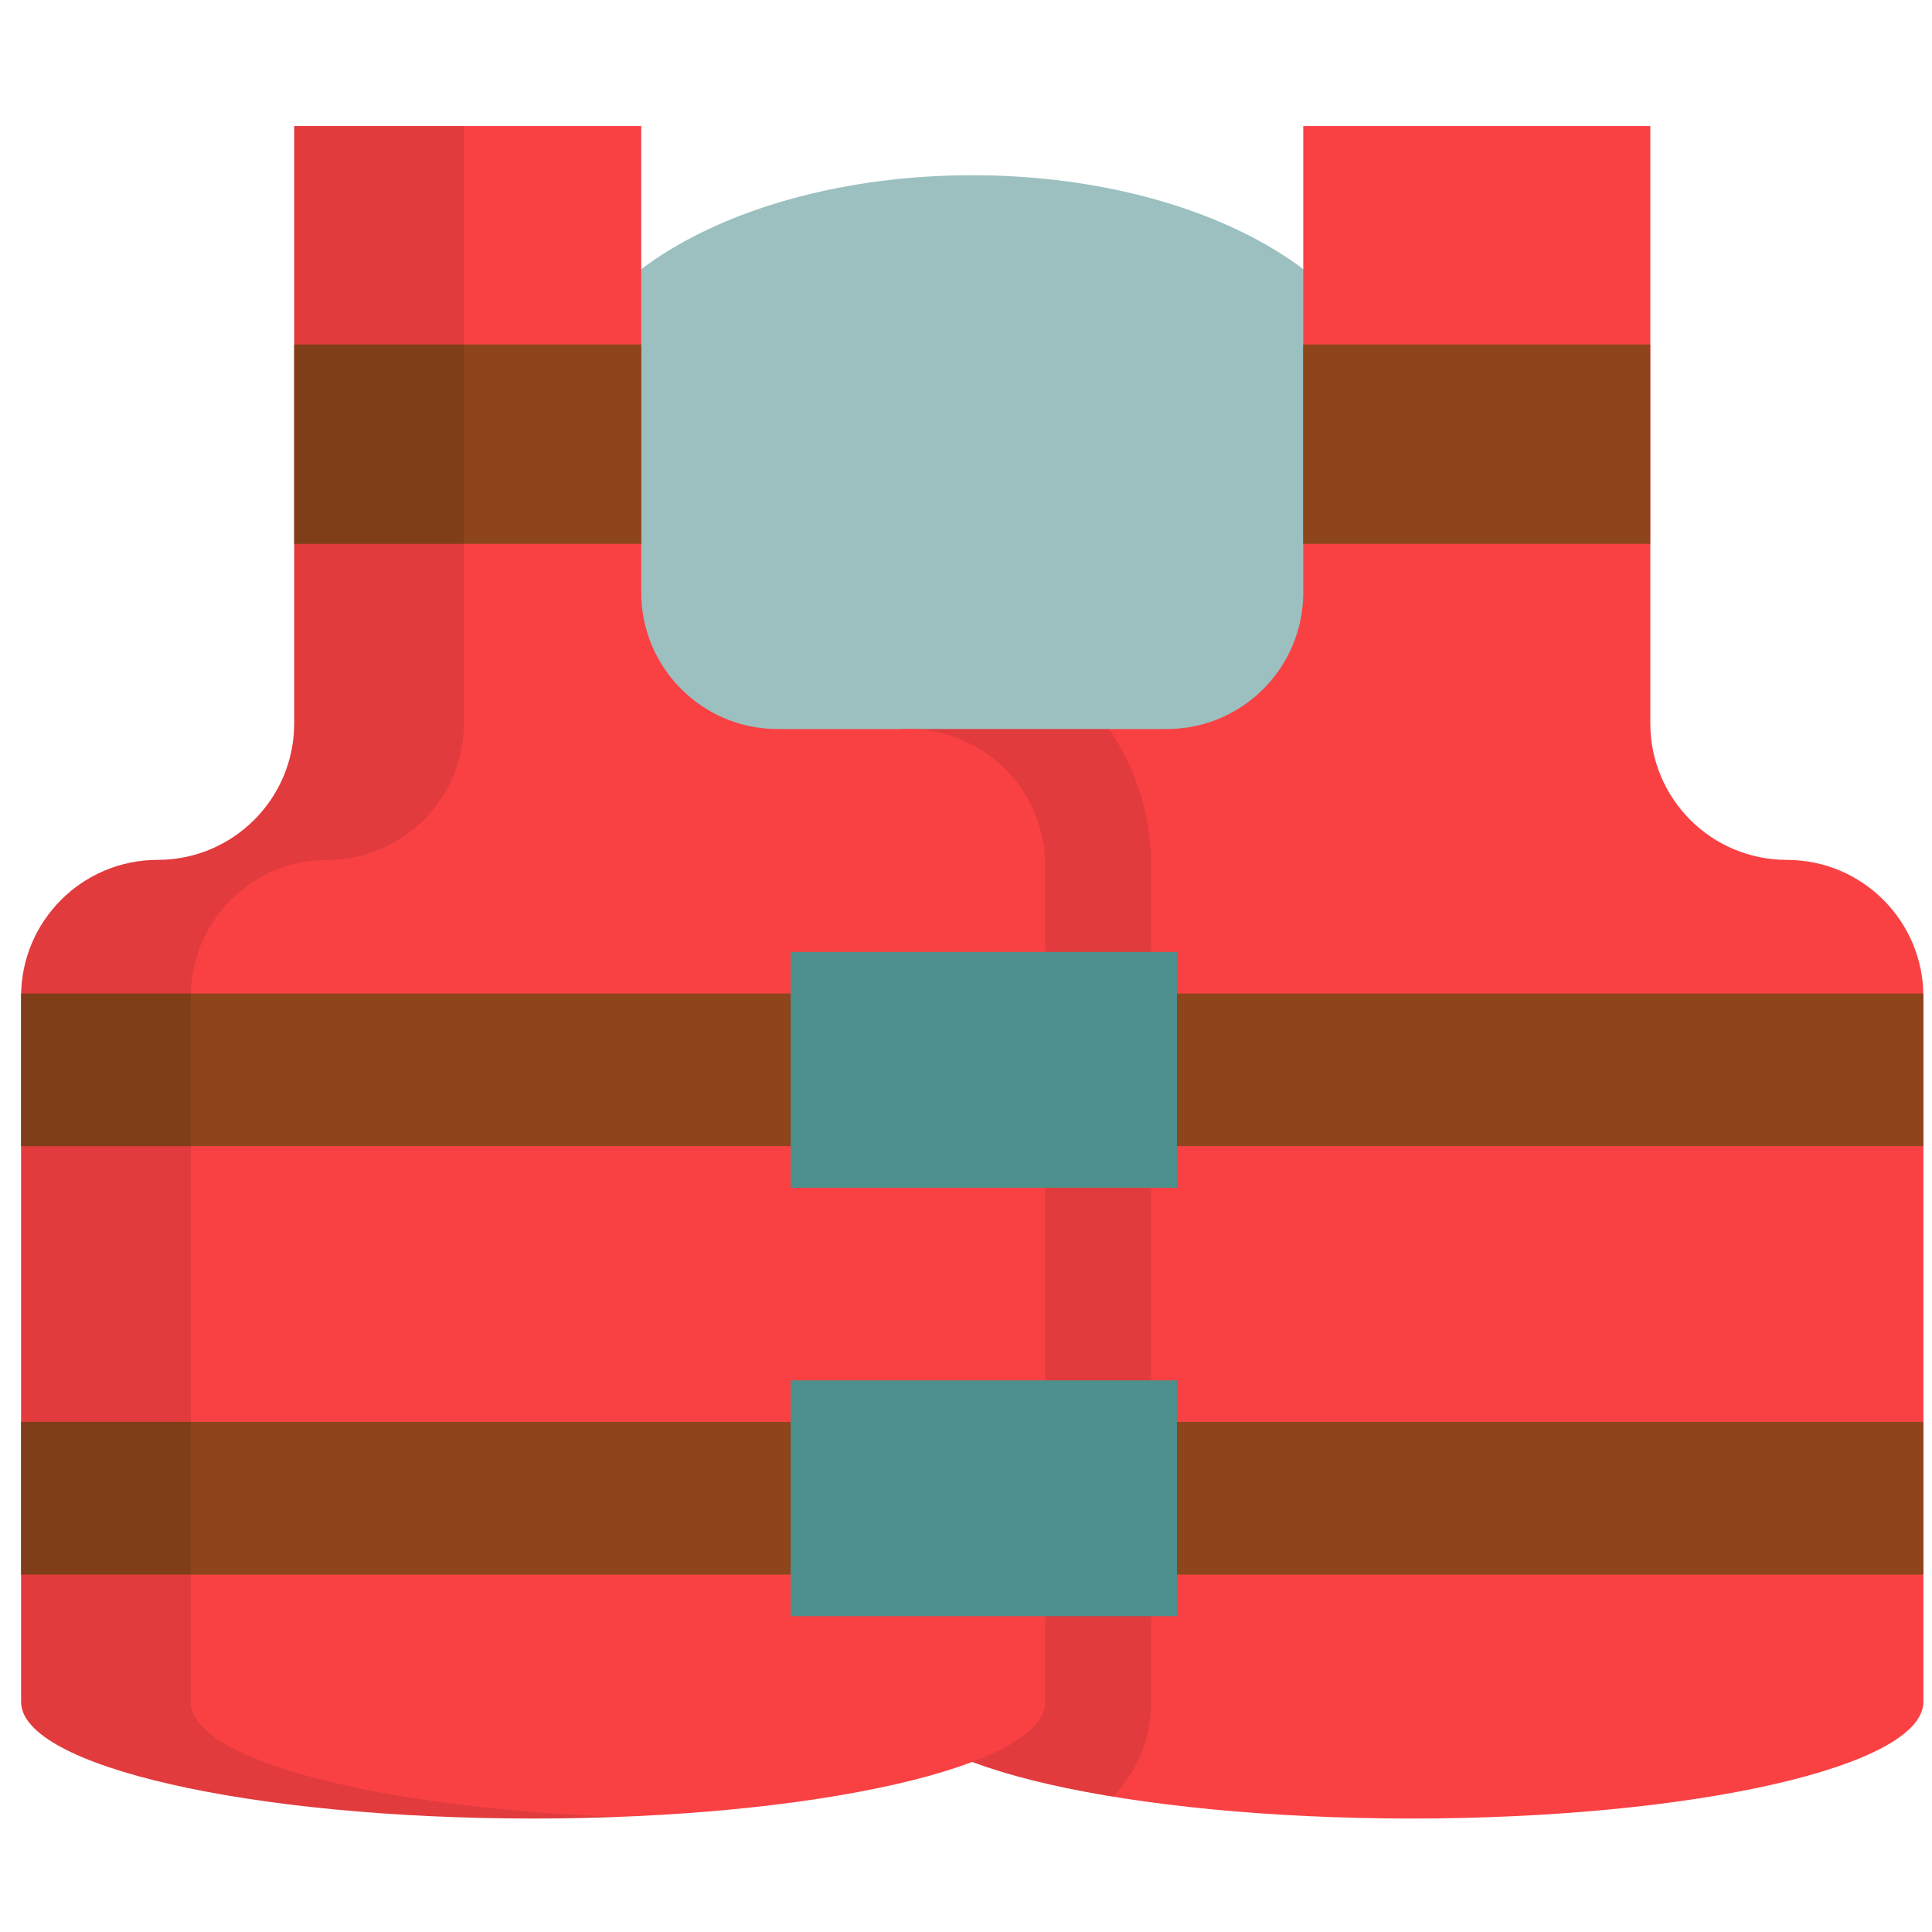 <svg width="65" height="65" viewBox="0 0 65 65" fill="none" xmlns="http://www.w3.org/2000/svg">
<g clip-path="url(#clip0_17_66)">
<path d="M46.645 13.816C46.645 9.442 40.406 5.896 32.711 5.896C25.015 5.896 18.776 9.442 18.776 13.816V27.568H46.645V13.816H46.645Z" fill="#4D908E" fill-opacity="0.56"/>
<path d="M30.257 57.258C30.257 59.426 37.97 61.182 47.484 61.182C56.998 61.182 64.71 59.426 64.71 57.258V33.524C64.71 30.987 62.654 28.93 60.117 28.93C57.58 28.93 55.523 26.874 55.523 24.337V4.239H43.847V19.934C43.847 22.471 41.791 24.528 39.253 24.528H30.57C28.033 24.528 30.257 26.585 30.257 29.122V57.259H30.257V57.258Z" fill="#F94144"/>
<path opacity="0.1" d="M38.732 57.258V29.122C38.732 27.419 38.207 25.838 37.312 24.528H30.57C28.033 24.528 30.258 26.585 30.258 29.122V57.259C30.258 58.573 33.097 59.737 37.454 60.449C38.222 59.618 38.732 58.574 38.732 57.258Z" fill="black"/>
<path d="M35.163 57.258C35.163 59.426 27.451 61.182 17.937 61.182C8.423 61.182 0.71 59.425 0.71 57.258V33.524C0.71 30.987 2.767 28.93 5.304 28.93C7.841 28.93 9.898 26.874 9.898 24.337V4.239H21.574V19.934C21.574 22.471 23.63 24.528 26.167 24.528H30.57C33.107 24.528 35.164 26.585 35.164 29.122V57.259H35.163V57.258Z" fill="#F94144"/>
<path d="M64.71 33.425H0.71V38.562H64.71V33.425Z" fill="#8E451B"/>
<path d="M64.71 47.838H0.71V52.976H64.71V47.838Z" fill="#8E451B"/>
<path d="M21.574 11.59H9.898V18.297H21.574V11.59Z" fill="#8E451B"/>
<path d="M55.519 11.59H43.844V18.297H55.519V11.59Z" fill="#8E451B"/>
<path d="M39.597 32.027H26.602V39.961H39.597V32.027Z" fill="#4D908E"/>
<path d="M39.597 46.441H26.602V54.375H39.597V46.441Z" fill="#4D908E"/>
<path opacity="0.1" d="M6.419 57.258V33.524C6.419 30.987 8.476 28.93 11.013 28.93C13.55 28.93 15.606 26.874 15.606 24.337V4.239H9.898V24.337C9.898 26.874 7.841 28.93 5.304 28.93C2.767 28.93 0.71 30.987 0.71 33.524V57.258C0.71 59.426 8.423 61.182 17.937 61.182C18.909 61.182 19.863 61.164 20.791 61.128C12.636 60.819 6.419 59.204 6.419 57.258Z" fill="black"/>
</g>
<defs>
<clipPath id="clip0_17_66">
<rect width="64" height="64" fill="white" transform="translate(0.71 0.711)"/>
</clipPath>
</defs>
</svg>
